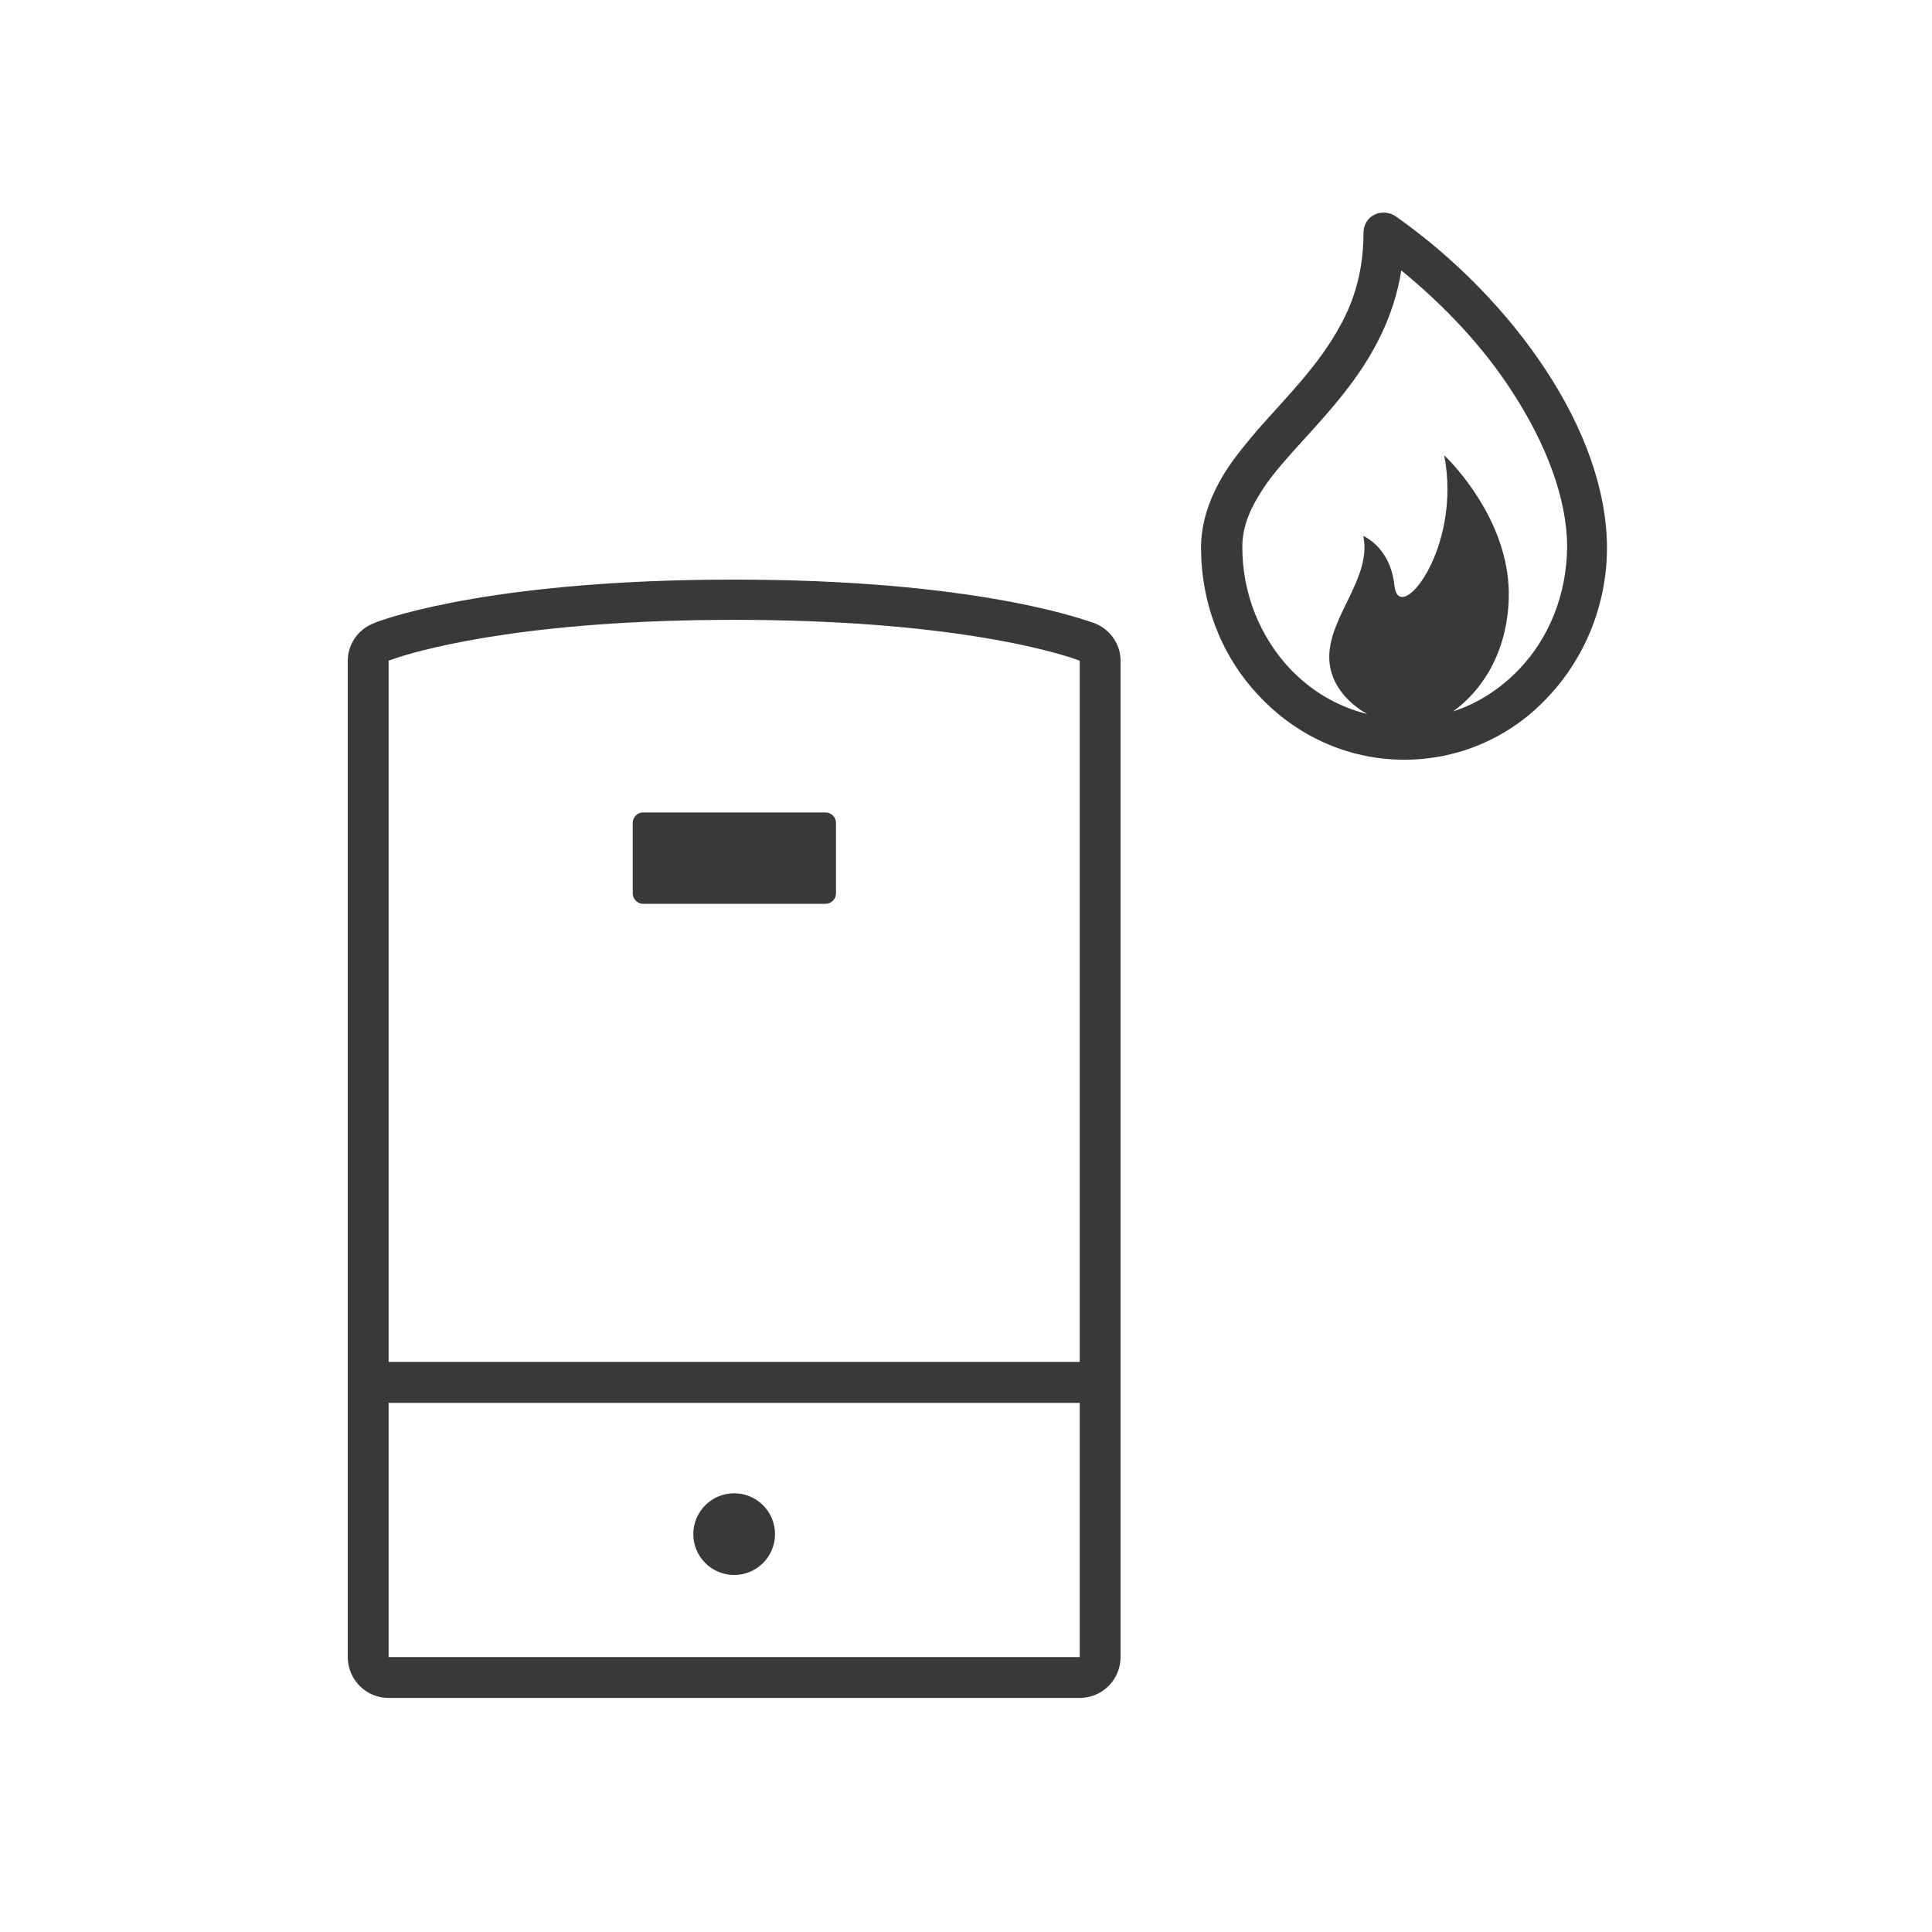 <?xml version="1.0" encoding="UTF-8"?>
<svg width="96px" height="96px" viewBox="0 0 96 96" version="1.1" xmlns="http://www.w3.org/2000/svg" xmlns:xlink="http://www.w3.org/1999/xlink">
    <title>pictograms/Home &amp; Temperature/boiler</title>
    <g id="Symbols" stroke="none" stroke-width="1" fill="none" fill-rule="evenodd">
        <g id="pictograms/home&amp;temperature/boiler" fill="#39393A">
            <path d="M36.48,28.8 L37.494,28.805 C49.131,28.915 54.157,30.902 54.39,30.97 C55.118,31.25 55.611,31.922 55.673,32.669 L55.68,32.83 L55.68,82.34 C55.68,83.409 54.851,84.287 53.801,84.364 L53.65,84.37 L19.31,84.37 C18.241,84.37 17.363,83.541 17.286,82.491 L17.28,82.34 L17.28,32.83 C17.28,32.074 17.724,31.37 18.418,31.036 L18.651,30.936 C19.386,30.646 24.807,28.8 36.48,28.8 Z M53.65,69.71 L19.31,69.71 L19.31,82.34 L53.65,82.34 L53.65,69.71 Z M36.48,74.2 C37.601,74.2 38.51,75.109 38.51,76.23 C38.51,77.351 37.601,78.26 36.48,78.26 C35.359,78.26 34.45,77.351 34.45,76.23 C34.45,75.109 35.359,74.2 36.48,74.2 Z M36.48,30.8 L35.472,30.805 C25.396,30.9 20.501,32.411 19.504,32.759 L19.31,32.83 L19.31,67.67 L53.65,67.67 L53.65,32.83 L53.409,32.743 C52.277,32.354 47.085,30.8 36.48,30.8 Z M41.03,40.37 C41.27,40.37 41.486,40.56 41.531,40.791 L41.54,40.88 L41.54,44.4 C41.54,44.64 41.35,44.856 41.119,44.901 L41.03,44.91 L31.95,44.91 C31.71,44.91 31.494,44.72 31.449,44.489 L31.44,44.4 L31.44,40.88 C31.44,40.64 31.622,40.424 31.859,40.379 L31.95,40.37 L41.03,40.37 Z M68.29,10.67 C68.63,10.5 69.04,10.54 69.34,10.74 C72.31,12.83 74.91,15.5 76.8,18.37 C78.69,21.24 79.84,24.31 79.85,27.21 C79.85,30.08 78.73,32.72 76.91,34.64 C75.12,36.57 72.58,37.75 69.78,37.75 C66.98,37.75 64.44,36.56 62.62,34.64 C60.79,32.75 59.68,30.11 59.68,27.21 C59.68,26.03 60.05,24.95 60.56,24 C61.06,23.06 61.77,22.21 62.48,21.37 C63.93,19.72 65.55,18.13 66.6,16.17 C67.31,14.89 67.75,13.4 67.75,11.58 C67.75,11.18 67.95,10.84 68.29,10.67 Z M69.63,13.44 C69.26,15.77 68.21,17.66 67.03,19.21 C65.55,21.17 63.82,22.72 62.81,24.21 C62.14,25.22 61.73,26.13 61.73,27.18 C61.73,29.54 62.64,31.67 64.09,33.22 C65.14,34.33 66.45,35.11 67.94,35.48 C67.2,35.07 66.05,34.13 66.05,32.64 C66.05,30.61 68.18,28.69 67.74,26.63 L67.79,26.653 C68.026,26.77 69.021,27.348 69.262,28.884 L69.29,29.1 C69.5,31.16 72.67,27.25 71.76,22.62 L71.943,22.802 C72.636,23.517 75.056,26.264 74.97,29.71 C74.9,32.48 73.58,34.37 72.2,35.35 C73.45,34.95 74.57,34.21 75.48,33.26 C76.94,31.74 77.85,29.58 77.87,27.18 C77.87,24.82 76.85,22.08 75.13,19.45 C73.72,17.26 71.79,15.2 69.63,13.44 Z" id="●-Pictogram"></path>
        </g>
    </g>
</svg>